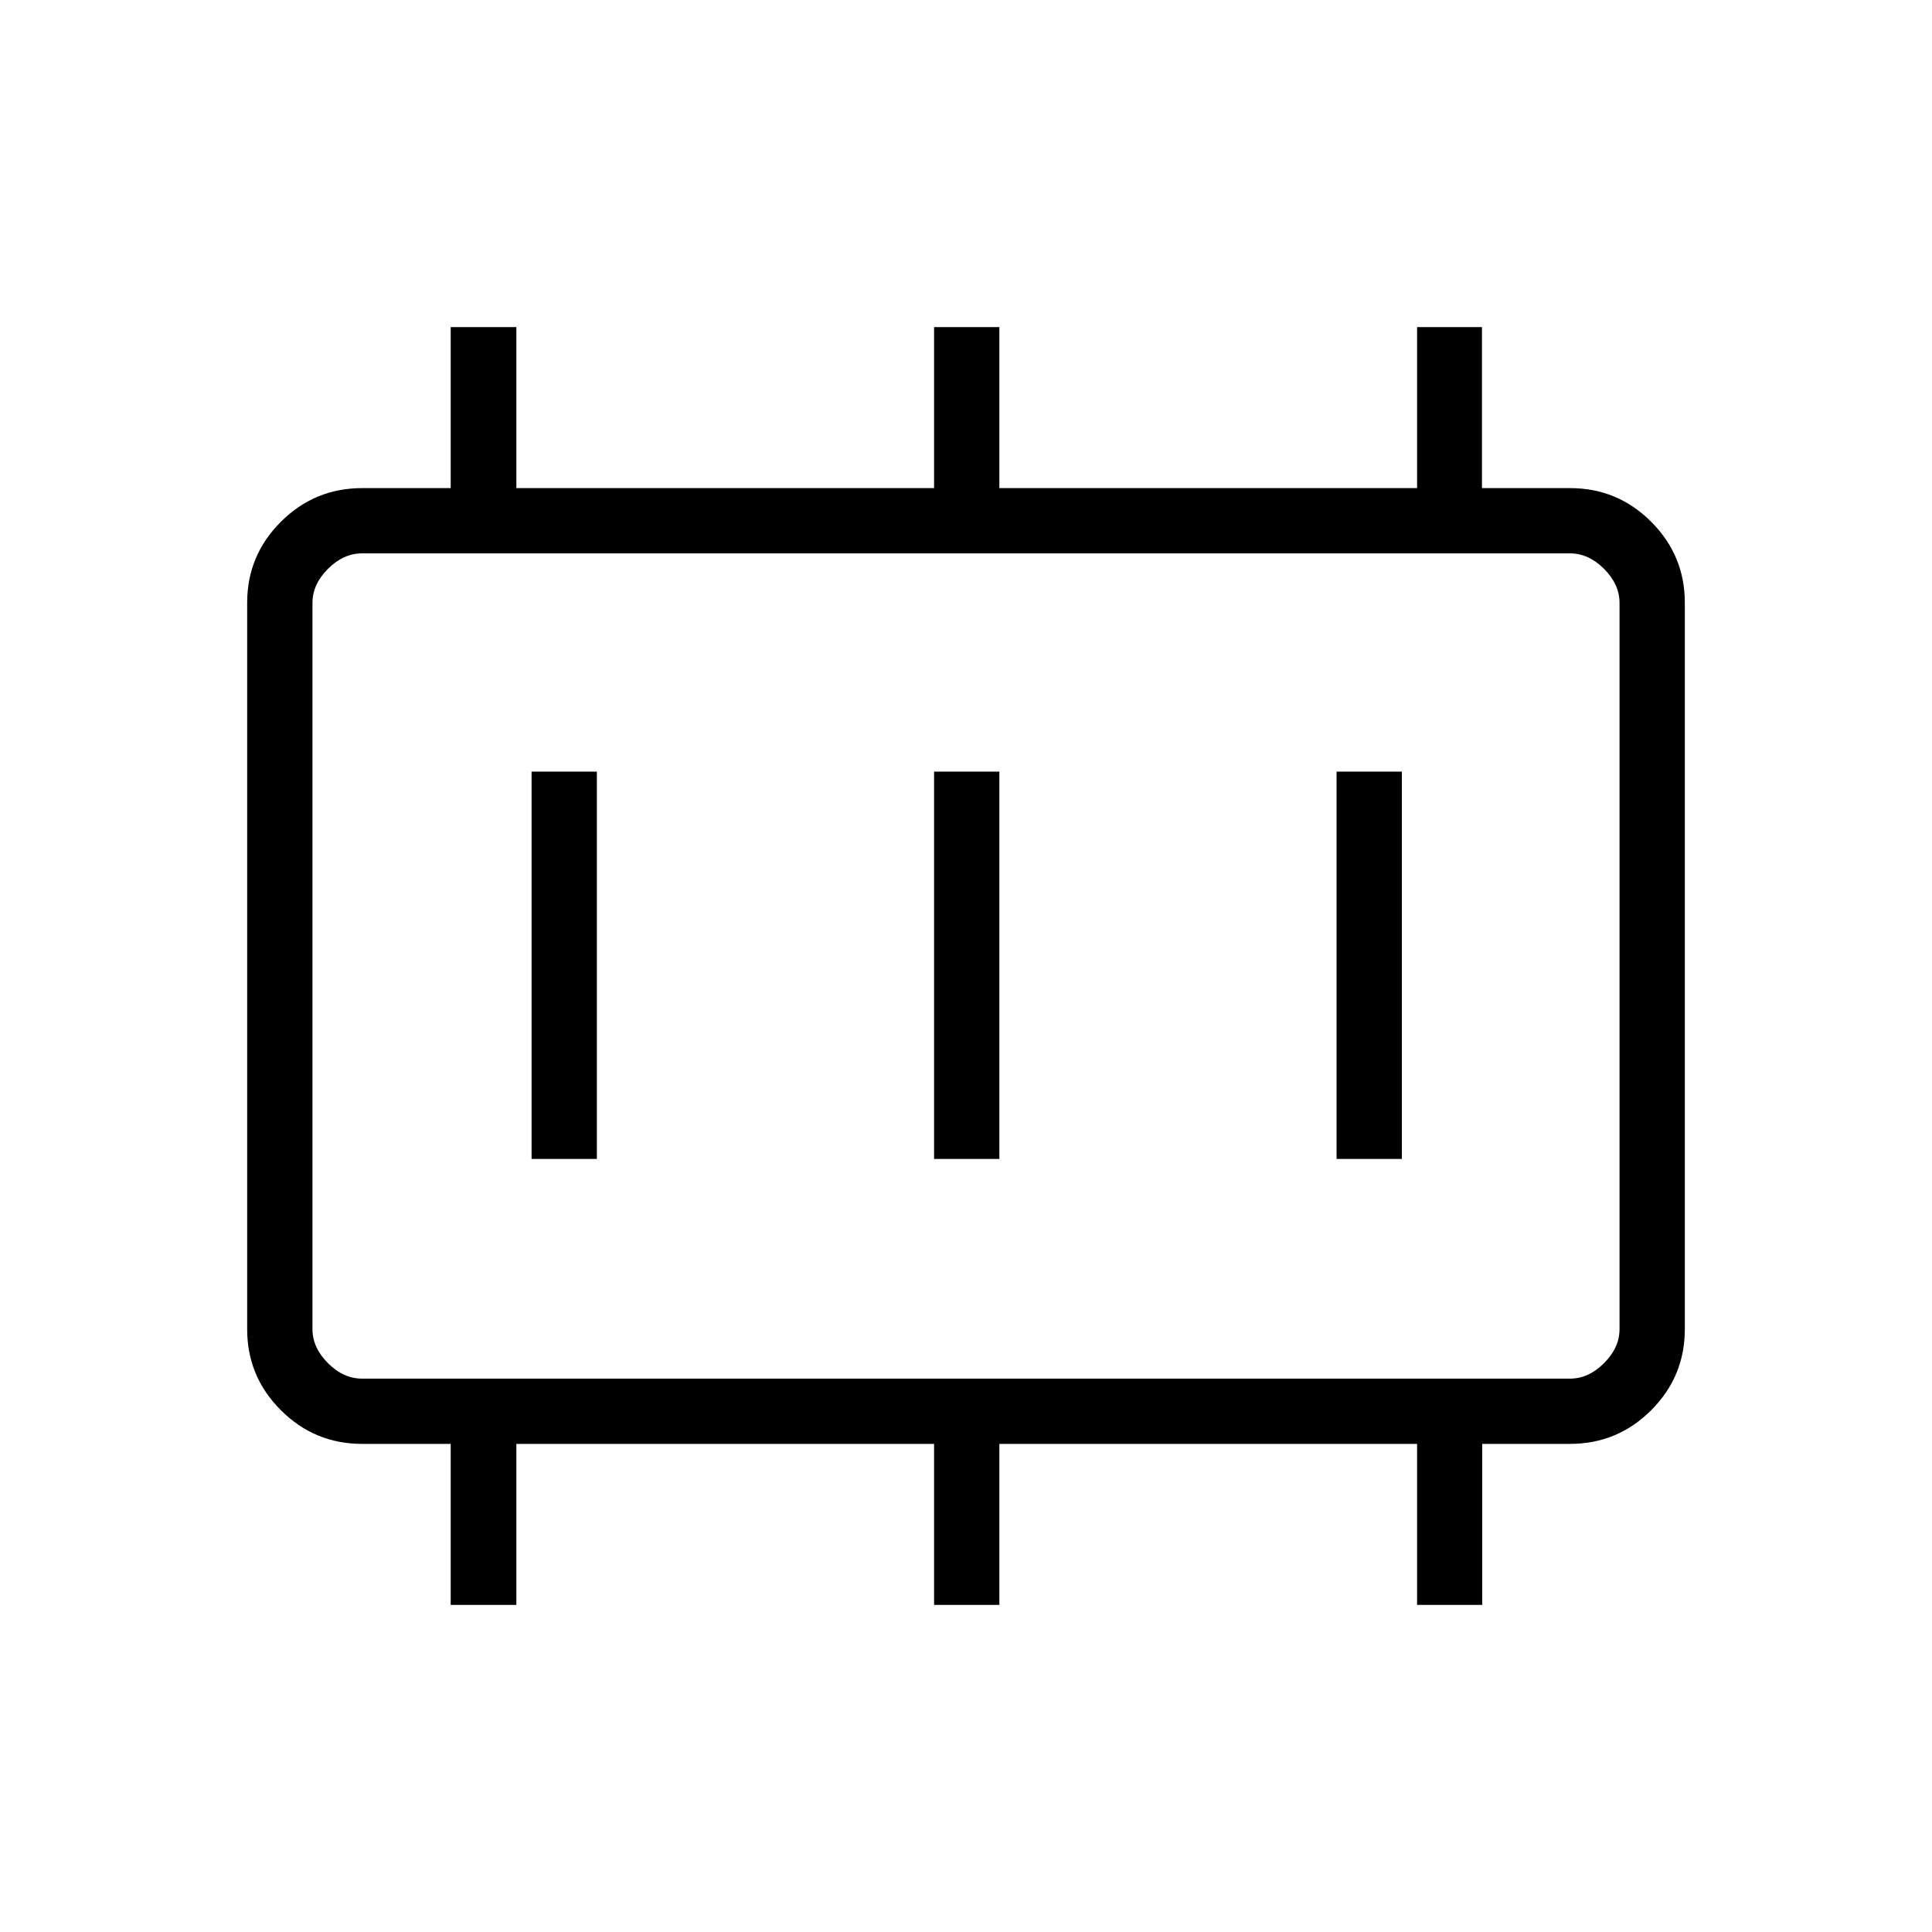 <svg xmlns="http://www.w3.org/2000/svg" height="40" viewBox="0 -960 960 960" width="40"><path d="M264.14-384.14h32.44v-192.44h-32.44v192.44Zm200 0h32.44v-192.44h-32.44v192.44Zm200 0h32.44v-192.44h-32.44v192.44ZM179.87-274.97h600.26q9.23 0 16.92-7.7 7.69-7.69 7.69-16.92v-360.82q0-9.23-7.69-16.92-7.69-7.7-16.92-7.7H179.87q-9.23 0-16.92 7.7-7.69 7.69-7.69 16.92v360.82q0 9.23 7.69 16.92 7.69 7.7 16.92 7.7Zm-24.61 0v-410.06 410.06Zm68.69 112.43v-80h-44.01q-23.62 0-40.37-16.73-16.75-16.73-16.75-40.21v-361.04q0-23.48 16.75-40.21t40.37-16.73h44.01v-80h32.63v80h207.56v-80h32.44v80h207.56v-80h32.24v80h43.82q23.55 0 40.27 16.73 16.71 16.73 16.71 40.21v361.04q0 23.48-16.71 40.21-16.72 16.73-40.41 16.73h-43.55v80h-32.37v-80H496.58v80h-32.44v-80H256.58v80h-32.63Z"/></svg>
